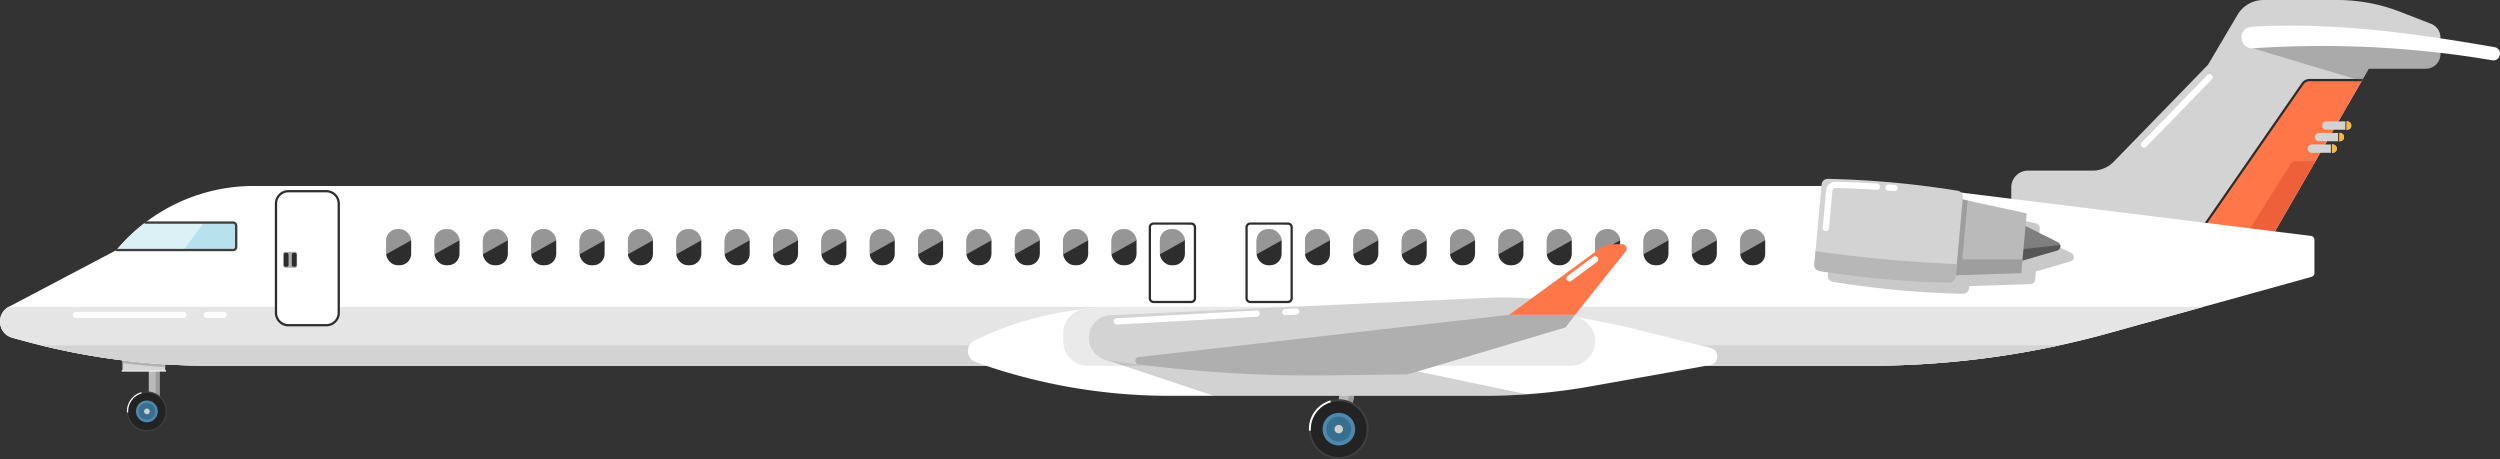 <svg xmlns="http://www.w3.org/2000/svg" viewBox="0 0 3217.71 590.73"><rect x="0" y="0" width="3217.71" height="590.73" fill="#333333" stroke="none"/><g id="Layer_2" data-name="Layer 2"><g id="_ÎÓÈ_1" data-name="—ÎÓÈ_1"><rect x="1724.38" y="481.15" width="18.69" height="51.46" transform="translate(116.76 -298.21) rotate(10.17)" style="fill:#bababa"/><rect x="1736.42" y="482.23" width="6.56" height="51.46" transform="translate(117.05 -299.25) rotate(10.17)" style="fill:#9b9b9b"/><rect x="191.48" y="477.32" width="13.91" height="38.31" style="fill:#bababa"/><rect x="200.51" y="477.32" width="4.88" height="38.31" style="fill:#9b9b9b"/><rect x="157.67" y="444.5" width="54.92" height="31.85" style="fill:#d6d6d6"/><path d="M157.67,467.42q27.38,3.36,54.92,5.08V448H157.67Z" style="fill:#b2b2b2"/><rect x="156.7" y="476.35" width="56.87" height="1.95" style="fill:#f4f4f4"/><circle cx="189.08" cy="529.49" r="25.75" transform="translate(-369.69 591.86) rotate(-76.72)" style="fill:#3f3f3f"/><path d="M181.83,504.79a25.76,25.76,0,0,0-18.5,24.7c0,.46,0,.91.07,1.36l25.68-1.36Z" style="fill:#fff"/><circle cx="189.08" cy="529.49" r="24.1" transform="translate(-369.69 591.86) rotate(-76.72)" style="fill:#232323"/><circle cx="189.08" cy="529.49" r="14.04" transform="translate(-369.69 591.86) rotate(-76.72)" style="fill:#4e89ad"/><circle cx="189.08" cy="529.49" r="10.76" style="fill:#36708e"/><path d="M192.74,529.49a3.66,3.66,0,1,1-3.66-3.66A3.66,3.66,0,0,1,192.74,529.49Z" style="fill:#cecece"/><path d="M2588.66,255.83V241.17a21.57,21.57,0,0,1,21.57-21.57h83.07a38.15,38.15,0,0,0,27.34-11.55L2841.93,83.3l37.94-64.22A38.85,38.85,0,0,1,2913.31,0H3008a224.74,224.74,0,0,1,81.5,15.29L3129.1,30.7A18.71,18.71,0,0,1,3141,48.14V69.62a18.72,18.72,0,0,1-18.72,18.72H3048.9L2924,304.89,2713.2,295Z" style="fill:#d3d3d3"/><polygon points="3040.51 102.9 2971.39 102.8 2965.3 106.31 2916.16 176.61 2835.49 293.8 2845.7 301.22 2923.96 304.89 3040.51 102.9" style="fill:#ff7748"/><path d="M2890.3,303.31l33.66,1.58,56.19-97.39h-25.9a7,7,0,0,0-5.89,3.26Z" style="fill:#ed603a"/><path d="M2759.68,190a4,4,0,0,1-2.89-6.84l84.29-86.7a4,4,0,0,1,5.78,5.62l-84.29,86.7A4,4,0,0,1,2759.68,190Z" style="fill:#fff"/><path d="M2972.62,101.6a12.46,12.46,0,0,0-10.23,5.36L2828.3,300.41l3.45.16L2964.8,108.63a9.51,9.51,0,0,1,7.82-4.1h66.94l1.69-2.93Z" style="fill:#2d2d2d"/><path d="M3002.31,196.67h-26.82a5.36,5.36,0,0,1-5.36-5.36h0a5.36,5.36,0,0,1,5.36-5.37h26.82a5.36,5.36,0,0,1,5.37,5.37h0A5.36,5.36,0,0,1,3002.31,196.67Z" style="fill:#d3d3d3"/><path d="M11.56,394.76,150,321.83h0a230.16,230.16,0,0,1,176.51-82.46H2455.74l518.57,64.22a5.19,5.19,0,0,1,4.55,5.15v42.59a5.17,5.17,0,0,1-3.8,5L2715,428.55a1157.29,1157.29,0,0,1-309.65,42.2H269.87A912.67,912.67,0,0,1,27.72,438l-11.81-3.25C-3,429.57-5.8,403.91,11.56,394.76Z" style="fill:#fff"/><path d="M11.11,395c-16.84,9.36-13.95,34.6,4.8,39.76L27.72,438a912.67,912.67,0,0,0,242.15,32.72H2405.31A1157.29,1157.29,0,0,0,2715,428.55L2835.7,395Z" style="fill:#e5e5e5"/><path d="M52.6,444.5a912.81,912.81,0,0,0,217.27,26.25H2405.31a1157.51,1157.51,0,0,0,245.07-26.25Z" style="fill:#d3d3d3"/><path d="M1254.3,438.26h0a434.74,434.74,0,0,1,189-43.24h421a1024.7,1024.7,0,0,1,247.8,30.42l89.63,22.35a11.31,11.31,0,0,1,8.57,11h0a11.32,11.32,0,0,1-9.32,11.13L2047.78,497.2a788.59,788.59,0,0,1-138.45,12.25h-404.2a738.46,738.46,0,0,1-249.36-43.37h0A15.1,15.1,0,0,1,1254.3,438.26Z" style="fill:#fff"/><path d="M2053.07,439.16A31.61,31.61,0,0,0,2026.46,408,1024.74,1024.74,0,0,0,1864.27,395h-421a434.65,434.65,0,0,0-46.52,2.51A31.62,31.62,0,0,0,1368.52,429v10.21a31.59,31.59,0,0,0,31.59,31.59h621.37a31.6,31.6,0,0,0,31.59-31.59Z" style="fill:#eaeaea"/><rect x="364.6" y="324.09" width="17.8" height="20.51" rx="2.63" style="fill:#adadad"/><rect x="365.24" y="325.39" width="6.15" height="17.92" rx="2.15" style="fill:#2d2d2d"/><rect x="375.61" y="325.39" width="6.15" height="17.92" rx="2.15" style="fill:#2d2d2d"/><path d="M299.94,286.49h-113a229.53,229.53,0,0,0-37,35.34h150a4,4,0,0,0,4-4V290.47A4,4,0,0,0,299.94,286.49Z" style="fill:#b7e2ed"/><path d="M262.44,286.49h-75.5a229.9,229.9,0,0,0-37,35.33h86.46Z" style="fill:#fff;opacity:0.5"/><path d="M299.94,323.34H150a1.52,1.52,0,0,1,0-3h150a2.46,2.46,0,0,0,2.47-2.47V290.47a2.47,2.47,0,0,0-2.47-2.47h-113a1.51,1.51,0,0,1,0-3h113a5.5,5.5,0,0,1,5.5,5.49v27.37A5.51,5.51,0,0,1,299.94,323.34Z" style="fill:#3f3f3f"/><rect x="497.02" y="295.01" width="32.18" height="46.38" rx="14.67" style="fill:#2d2d2d"/><rect x="559.26" y="295.01" width="32.18" height="46.38" rx="14.67" style="fill:#2d2d2d"/><rect x="621.5" y="295.01" width="32.18" height="46.38" rx="14.67" style="fill:#2d2d2d"/><rect x="683.75" y="295.01" width="32.18" height="46.38" rx="14.67" style="fill:#2d2d2d"/><rect x="745.99" y="295.01" width="32.18" height="46.38" rx="14.67" style="fill:#2d2d2d"/><rect x="808.23" y="295.01" width="32.18" height="46.38" rx="14.67" style="fill:#2d2d2d"/><rect x="870.47" y="295.01" width="32.18" height="46.38" rx="14.67" style="fill:#2d2d2d"/><rect x="932.71" y="295.01" width="32.18" height="46.38" rx="14.67" style="fill:#2d2d2d"/><rect x="994.96" y="295.01" width="32.18" height="46.38" rx="14.67" style="fill:#2d2d2d"/><rect x="1057.2" y="295.01" width="32.18" height="46.38" rx="14.67" style="fill:#2d2d2d"/><rect x="1119.44" y="295.01" width="32.18" height="46.38" rx="14.67" style="fill:#2d2d2d"/><rect x="1181.68" y="295.01" width="32.18" height="46.38" rx="14.67" style="fill:#2d2d2d"/><rect x="1243.92" y="295.01" width="32.18" height="46.38" rx="14.67" style="fill:#2d2d2d"/><rect x="1306.17" y="295.01" width="32.18" height="46.38" rx="14.67" style="fill:#2d2d2d"/><rect x="1368.41" y="295.01" width="32.18" height="46.38" rx="14.67" style="fill:#2d2d2d"/><rect x="1430.65" y="295.01" width="32.18" height="46.38" rx="14.67" style="fill:#2d2d2d"/><rect x="1492.89" y="295.01" width="32.18" height="46.38" rx="14.67" style="fill:#2d2d2d"/><rect x="1617.38" y="295.01" width="32.18" height="46.38" rx="14.67" style="fill:#2d2d2d"/><rect x="1679.62" y="295.01" width="32.18" height="46.38" rx="14.67" style="fill:#2d2d2d"/><rect x="1741.86" y="295.01" width="32.18" height="46.38" rx="14.67" style="fill:#2d2d2d"/><rect x="1804.1" y="295.01" width="32.18" height="46.38" rx="14.67" style="fill:#2d2d2d"/><rect x="1866.34" y="295.01" width="32.18" height="46.38" rx="14.67" style="fill:#2d2d2d"/><rect x="1928.59" y="295.01" width="32.18" height="46.38" rx="14.67" style="fill:#2d2d2d"/><rect x="1990.83" y="295.01" width="32.18" height="46.38" rx="14.67" style="fill:#2d2d2d"/><rect x="2053.07" y="295.01" width="32.18" height="46.38" rx="14.67" style="fill:#2d2d2d"/><rect x="2115.31" y="295.01" width="32.18" height="46.38" rx="14.67" style="fill:#2d2d2d"/><rect x="2177.55" y="295.01" width="32.18" height="46.38" rx="14.67" style="fill:#2d2d2d"/><rect x="2239.8" y="295.01" width="32.18" height="46.38" rx="14.67" style="fill:#2d2d2d"/><path d="M1533.17,390.18H1484.8a6.32,6.32,0,0,1-6.31-6.31V292.59a6.31,6.31,0,0,1,6.31-6.3h48.37a6.3,6.3,0,0,1,6.3,6.3v91.28A6.31,6.31,0,0,1,1533.17,390.18Zm-48.37-101a3.39,3.39,0,0,0-3.38,3.38v91.28a3.39,3.39,0,0,0,3.38,3.38h48.37a3.39,3.39,0,0,0,3.38-3.38V292.59a3.39,3.39,0,0,0-3.38-3.38Z" style="fill:#2d2d2d"/><path d="M1657.65,390.18h-48.37a6.32,6.32,0,0,1-6.31-6.31V292.59a6.31,6.31,0,0,1,6.31-6.3h48.37a6.31,6.31,0,0,1,6.31,6.3v91.28A6.32,6.32,0,0,1,1657.65,390.18Zm-48.37-101a3.39,3.39,0,0,0-3.38,3.38v91.28a3.39,3.39,0,0,0,3.38,3.38h48.37a3.39,3.39,0,0,0,3.38-3.38V292.59a3.39,3.39,0,0,0-3.38-3.38Z" style="fill:#2d2d2d"/><path d="M2668,334.56a.46.46,0,0,0,.07-.07,6,6,0,0,0,.56-.86s0-.07,0-.1a6.45,6.45,0,0,0,.35-.86.56.56,0,0,1,0-.12,5.68,5.68,0,0,0-2.9-6.77l-21-10.52-20.64-10.36.94-10.29a6.7,6.7,0,0,0-5.24-7.16l-76.64-16.7.25-2.71a7.86,7.86,0,0,0-6.55-8.48A1207,1207,0,0,0,2370,244.23a7.86,7.86,0,0,0-8,7.15l-7.88,85.95h0l-1.28,14-.27,3a7.87,7.87,0,0,0,5.31,8.17,7.78,7.78,0,0,0,1.08.28l.16,0q21.38,3.48,42.88,6.17a1208.8,1208.8,0,0,0,124.4,9.16,7.8,7.8,0,0,0,4.84-1.55c.19-.14.38-.29.56-.45a9.84,9.84,0,0,0,1-1.06,9.14,9.14,0,0,0,.78-1.23,7.82,7.82,0,0,0,.82-2.86l.25-2.71,37.57-1.2,40.83-1.3a6.71,6.71,0,0,0,6.46-6.09l.94-10.29,7.85-2.28,14.32-4.16,22.52-6.53h0a6.2,6.2,0,0,0,1-.41l.28-.16a4.66,4.66,0,0,0,.63-.43,1.55,1.55,0,0,0,.24-.19A5.43,5.43,0,0,0,2668,334.56Z" style="fill:#4c4c4c;opacity:0.3"/><circle cx="1723.11" cy="552.29" r="38.44" transform="translate(114.16 1380.18) rotate(-45)" style="fill:#3f3f3f"/><path d="M1712.29,515.41a38.45,38.45,0,0,0-27.63,36.88c0,.68.07,1.35.11,2l38.34-2Z" style="fill:#fff"/><circle cx="1723.11" cy="552.29" r="35.98" transform="translate(114.16 1380.18) rotate(-45)" style="fill:#232323"/><circle cx="1723.11" cy="552.29" r="20.97" transform="translate(391.24 1777.13) rotate(-60.37)" style="fill:#4e89ad"/><circle cx="1723.11" cy="552.29" r="16.07" style="fill:#36708e"/><path d="M1728.57,552.29a5.46,5.46,0,1,1-5.46-5.47A5.46,5.46,0,0,1,1728.57,552.29Z" style="fill:#cecece"/><polygon points="354.97 392.51 354.97 405.1 358.37 412.66 367.43 418.32 421.2 418.32 432.84 413.86 436.37 403.78 436.37 392.51 354.97 392.51" style="fill:#fff"/><path d="M420,420.05h-48.8a17.47,17.47,0,0,1-17.45-17.45V262.09a17.47,17.47,0,0,1,17.45-17.45H420a17.47,17.47,0,0,1,17.46,17.45V402.6A17.47,17.47,0,0,1,420,420.05Zm-48.8-172.48a14.54,14.54,0,0,0-14.52,14.52V402.6a14.54,14.54,0,0,0,14.52,14.52H420a14.55,14.55,0,0,0,14.53-14.52V262.09A14.54,14.54,0,0,0,420,247.57Z" style="fill:#2d2d2d"/><path d="M514.53,295h-2.84A14.67,14.67,0,0,0,497,309.68v17c0,.2,0,.4,0,.61l32.14-18A14.66,14.66,0,0,0,514.53,295Z" style="fill:#fff;opacity:0.5"/><path d="M576.78,295h-2.84a14.67,14.67,0,0,0-14.67,14.67v17c0,.2,0,.4,0,.61l32.14-18A14.66,14.66,0,0,0,576.78,295Z" style="fill:#fff;opacity:0.5"/><path d="M639,295h-2.84a14.67,14.67,0,0,0-14.67,14.67v17c0,.2,0,.4,0,.61l32.14-18A14.66,14.66,0,0,0,639,295Z" style="fill:#fff;opacity:0.5"/><path d="M701.28,295h-2.84a14.67,14.67,0,0,0-14.67,14.67v17c0,.2,0,.4,0,.61l32.14-18A14.66,14.66,0,0,0,701.28,295Z" style="fill:#fff;opacity:0.5"/><path d="M763.53,295h-2.84A14.67,14.67,0,0,0,746,309.68v17c0,.2,0,.4,0,.61l32.14-18A14.66,14.66,0,0,0,763.53,295Z" style="fill:#fff;opacity:0.5"/><path d="M825.78,295h-2.84a14.67,14.67,0,0,0-14.67,14.67v17c0,.2,0,.4,0,.61l32.14-18A14.66,14.66,0,0,0,825.78,295Z" style="fill:#fff;opacity:0.5"/><path d="M888,295h-2.84a14.67,14.67,0,0,0-14.67,14.67v17c0,.2,0,.4,0,.61l32.14-18A14.66,14.66,0,0,0,888,295Z" style="fill:#fff;opacity:0.5"/><path d="M950.28,295h-2.84a14.67,14.67,0,0,0-14.67,14.67v17c0,.2,0,.4,0,.61l32.14-18A14.66,14.66,0,0,0,950.28,295Z" style="fill:#fff;opacity:0.5"/><path d="M1012.53,295h-2.84A14.67,14.67,0,0,0,995,309.68v17c0,.2,0,.4,0,.61l32.14-18A14.66,14.66,0,0,0,1012.53,295Z" style="fill:#fff;opacity:0.5"/><path d="M1074.78,295h-2.84a14.67,14.67,0,0,0-14.67,14.67v17c0,.2,0,.4,0,.61l32.14-18A14.66,14.66,0,0,0,1074.78,295Z" style="fill:#fff;opacity:0.5"/><path d="M1137,295h-2.84a14.67,14.67,0,0,0-14.67,14.67v17c0,.2,0,.4,0,.61l32.14-18A14.66,14.66,0,0,0,1137,295Z" style="fill:#fff;opacity:0.5"/><path d="M1199.28,295h-2.84a14.67,14.67,0,0,0-14.67,14.67v17c0,.2,0,.4,0,.61l32.14-18A14.66,14.66,0,0,0,1199.28,295Z" style="fill:#fff;opacity:0.5"/><path d="M1261.53,295h-2.84A14.67,14.67,0,0,0,1244,309.68v17c0,.2,0,.4,0,.61l32.14-18A14.66,14.66,0,0,0,1261.53,295Z" style="fill:#fff;opacity:0.5"/><path d="M1323.78,295h-2.84a14.67,14.67,0,0,0-14.67,14.67v17c0,.2,0,.4,0,.61l32.14-18A14.66,14.66,0,0,0,1323.78,295Z" style="fill:#fff;opacity:0.5"/><path d="M1386,295h-2.84a14.67,14.67,0,0,0-14.67,14.67v17c0,.2,0,.4,0,.61l32.13-18A14.65,14.65,0,0,0,1386,295Z" style="fill:#fff;opacity:0.5"/><path d="M1448.28,295h-2.84a14.67,14.67,0,0,0-14.67,14.67v17c0,.2,0,.4,0,.61l32.13-18A14.65,14.65,0,0,0,1448.28,295Z" style="fill:#fff;opacity:0.5"/><path d="M1510.53,295h-2.84A14.67,14.67,0,0,0,1493,309.68v17c0,.2,0,.4,0,.61l32.13-18A14.65,14.65,0,0,0,1510.53,295Z" style="fill:#fff;opacity:0.5"/><path d="M1635,295h-2.84a14.67,14.67,0,0,0-14.67,14.67v17c0,.2,0,.4,0,.61l32.13-18A14.65,14.65,0,0,0,1635,295Z" style="fill:#fff;opacity:0.5"/><path d="M1697.14,295h-2.84a14.66,14.66,0,0,0-14.67,14.67v17c0,.2,0,.4,0,.61l32.13-18A14.66,14.66,0,0,0,1697.14,295Z" style="fill:#fff;opacity:0.5"/><path d="M1759.38,295h-2.84a14.67,14.67,0,0,0-14.67,14.67v17c0,.2,0,.4,0,.61l32.13-18A14.66,14.66,0,0,0,1759.38,295Z" style="fill:#fff;opacity:0.5"/><path d="M1821.62,295h-2.84a14.67,14.67,0,0,0-14.67,14.67v17c0,.2,0,.4,0,.61l32.14-18A14.66,14.66,0,0,0,1821.62,295Z" style="fill:#fff;opacity:0.5"/><path d="M1883.86,295H1881a14.67,14.67,0,0,0-14.67,14.67v17c0,.2,0,.4,0,.61l32.14-18A14.66,14.66,0,0,0,1883.86,295Z" style="fill:#fff;opacity:0.5"/><path d="M1946.1,295h-2.84a14.67,14.67,0,0,0-14.67,14.67v17c0,.2,0,.4,0,.61l32.14-18A14.66,14.66,0,0,0,1946.1,295Z" style="fill:#fff;opacity:0.5"/><path d="M2008.35,295h-2.84a14.66,14.66,0,0,0-14.67,14.67v17c0,.2,0,.4,0,.61l32.13-18A14.66,14.66,0,0,0,2008.35,295Z" style="fill:#fff;opacity:0.5"/><path d="M2070.59,295h-2.84a14.67,14.67,0,0,0-14.67,14.67v17c0,.2,0,.4,0,.61l32.13-18A14.66,14.66,0,0,0,2070.59,295Z" style="fill:#fff;opacity:0.5"/><path d="M2132.83,295H2130a14.67,14.67,0,0,0-14.67,14.67v17c0,.2,0,.4,0,.61l32.14-18A14.66,14.66,0,0,0,2132.83,295Z" style="fill:#fff;opacity:0.5"/><path d="M2195.07,295h-2.84a14.67,14.67,0,0,0-14.67,14.67v17c0,.2,0,.4,0,.61l32.14-18A14.66,14.66,0,0,0,2195.07,295Z" style="fill:#fff;opacity:0.5"/><path d="M2257.31,295h-2.84a14.67,14.67,0,0,0-14.67,14.67v17c0,.2,0,.4,0,.61l32.14-18A14.66,14.66,0,0,0,2257.31,295Z" style="fill:#fff;opacity:0.5"/><path d="M3141,69.62V59.79L2911.79,47l-12.1,15.16,140,42.06,9.16-15.88h73.41A18.72,18.72,0,0,0,3141,69.62Z" style="fill:#4c4c4c;opacity:0.3"/><path d="M3207.77,77.58a1315.74,1315.74,0,0,0-308.08-15.42A13.74,13.74,0,0,1,2885,49.55l0-.28a13.75,13.75,0,0,1,12.92-14.77c104.64-6.27,209.35,8.26,312.79,26.19a8.45,8.45,0,0,1,6.54,11.08l0,.12A8.46,8.46,0,0,1,3207.77,77.58Z" style="fill:#fff"/><path d="M2648.67,311.75a5.72,5.72,0,0,1-1,10.61l-22.52,6.53-36.52,10.6,2.53-27.66,2.54-27.66,34,17.06Z" style="fill:#7f7f7f"/><path d="M2647.7,322.36a5.7,5.7,0,0,0,3.93-6.95L2590.27,322l-1.61,17.53,36.52-10.6Z" style="fill:#565656"/><polygon points="2601.53 351.52 2510.93 354.41 2520 255.38 2608.56 274.68 2601.53 351.52" style="fill:#bababa"/><polygon points="2603.14 333.9 2512.81 333.9 2510.93 354.41 2601.53 351.52 2603.14 333.9" style="fill:#9e9e9e"/><polygon points="2532.57 258.12 2520 255.38 2510.93 354.41 2523.79 354 2532.57 258.12" style="fill:#9e9e9e"/><path d="M2519.84,245.53a1207,1207,0,0,0-167.28-15.33,7.86,7.86,0,0,0-8,7.15l-9.43,102.91a7.86,7.86,0,0,0,6.55,8.48A1206.84,1206.84,0,0,0,2509,364.07a7.86,7.86,0,0,0,8-7.15L2526.39,254A7.85,7.85,0,0,0,2519.84,245.53Z" style="fill:#d3d3d3"/><path d="M2350,297.54h-.37a4,4,0,0,1-3.65-4.38l4.43-48.41a12,12,0,0,1,12.09-10.81c17.75.39,35.74,1.18,53.46,2.35a4,4,0,0,1-.53,8c-17.6-1.16-35.47-1.95-53.11-2.33a3.82,3.82,0,0,0-3.88,3.49l-4.44,48.4A4,4,0,0,1,2350,297.54Z" style="fill:#fff"/><path d="M2438.25,246h-.35q-3.72-.33-7.45-.61a4,4,0,1,1,.64-8c2.5.2,5,.4,7.5.62a4,4,0,0,1-.34,8Z" style="fill:#fff"/><path d="M2336.7,323.29l-1.55,17a7.86,7.86,0,0,0,6.55,8.48A1206.84,1206.84,0,0,0,2509,364.07a7.86,7.86,0,0,0,8-7.15l1.56-17Q2427.26,336.14,2336.7,323.29Z" style="fill:#b7b7b7"/><path d="M1417.85,461.25l144.44,48.2h347q27.74,0,55.39-2L1804.1,473.71,1493,437.84Z" style="fill:#4c4c4c;opacity:0.25"/><path d="M1401.41,434.88h0a29.36,29.36,0,0,1,28-29.33l485.71-22.24a433.55,433.55,0,0,1,57.1,1.14l66.51,5.73-23.81,31.16-202.82,60.38L1712,483.13A1729.6,1729.6,0,0,1,1465.42,469L1427,464A29.36,29.36,0,0,1,1401.41,434.88Z" style="fill:#d3d3d3"/><path d="M1942.41,405.15,1465.49,459.6c-5.54.64-5.6,8.66-.07,9.37h0A1729.6,1729.6,0,0,0,1712,483.13l100.13-1.41,202.82-60.38,12.36-16.19Z" style="fill:#afafaf"/><path d="M1942.41,405.15l119-86.82a21,21,0,0,1,12.41-4.05h13.93a5.79,5.79,0,0,1,4.53,9.4l-65,81.47Z" style="fill:#ff7748"/><path d="M1654.41,405.69a4,4,0,0,1-.22-8.05l13.81-.77a4,4,0,0,1,.45,8.05l-13.82.76Z" style="fill:#fff"/><path d="M1437.41,417.7a4,4,0,0,1-.22-8.06l180-10a4,4,0,0,1,.45,8.05l-180,10Z" style="fill:#fff"/><path d="M2020.2,362.23a4,4,0,0,1-2.4-7.26l32.87-24.44a4,4,0,1,1,4.81,6.47l-32.88,24.44A4,4,0,0,1,2020.2,362.23Z" style="fill:#fff"/><path d="M3002.31,185.94h-.93v10.73h.93a5.36,5.36,0,0,0,5.37-5.36h0A5.36,5.36,0,0,0,3002.31,185.94Z" style="fill:#ffb533"/><path d="M3000.72,197.26h0a.66.66,0,0,0,.66-.66V186a.67.67,0,0,0-.66-.66h0a.66.66,0,0,0-.66.66V196.6A.65.65,0,0,0,3000.72,197.26Z" style="fill:#383838"/><path d="M3011.63,181.81h-26.82a5.36,5.36,0,0,1-5.36-5.36h0a5.36,5.36,0,0,1,5.36-5.36h26.82a5.36,5.36,0,0,1,5.36,5.36h0A5.36,5.36,0,0,1,3011.63,181.81Z" style="fill:#d3d3d3"/><path d="M3011.63,171.09h-.93v10.72h.93a5.36,5.36,0,0,0,5.36-5.36h0A5.36,5.36,0,0,0,3011.63,171.09Z" style="fill:#ffb533"/><path d="M3010,182.41h0a.67.67,0,0,0,.67-.67V171.15a.67.67,0,0,0-.67-.66h0a.67.67,0,0,0-.66.66v10.59A.67.67,0,0,0,3010,182.41Z" style="fill:#383838"/><path d="M3021,167h-26.82a5.37,5.37,0,0,1-5.36-5.37h0a5.36,5.36,0,0,1,5.36-5.36H3021a5.36,5.36,0,0,1,5.36,5.36h0A5.37,5.37,0,0,1,3021,167Z" style="fill:#d3d3d3"/><path d="M3021,156.23H3020V167h.94a5.37,5.37,0,0,0,5.36-5.37h0A5.36,5.36,0,0,0,3021,156.23Z" style="fill:#ffb533"/><path d="M3019.35,167.55h0a.66.66,0,0,0,.66-.66V156.3a.65.65,0,0,0-.66-.66h0a.66.66,0,0,0-.66.66v10.59A.67.67,0,0,0,3019.35,167.55Z" style="fill:#383838"/><path d="M287.73,409.45H266.24a4,4,0,0,1,0-8.06h21.49a4,4,0,0,1,0,8.06Z" style="fill:#fff"/><path d="M236,409.45H97.68a4,4,0,0,1,0-8.06H236a4,4,0,0,1,0,8.06Z" style="fill:#fff"/></g></g></svg>